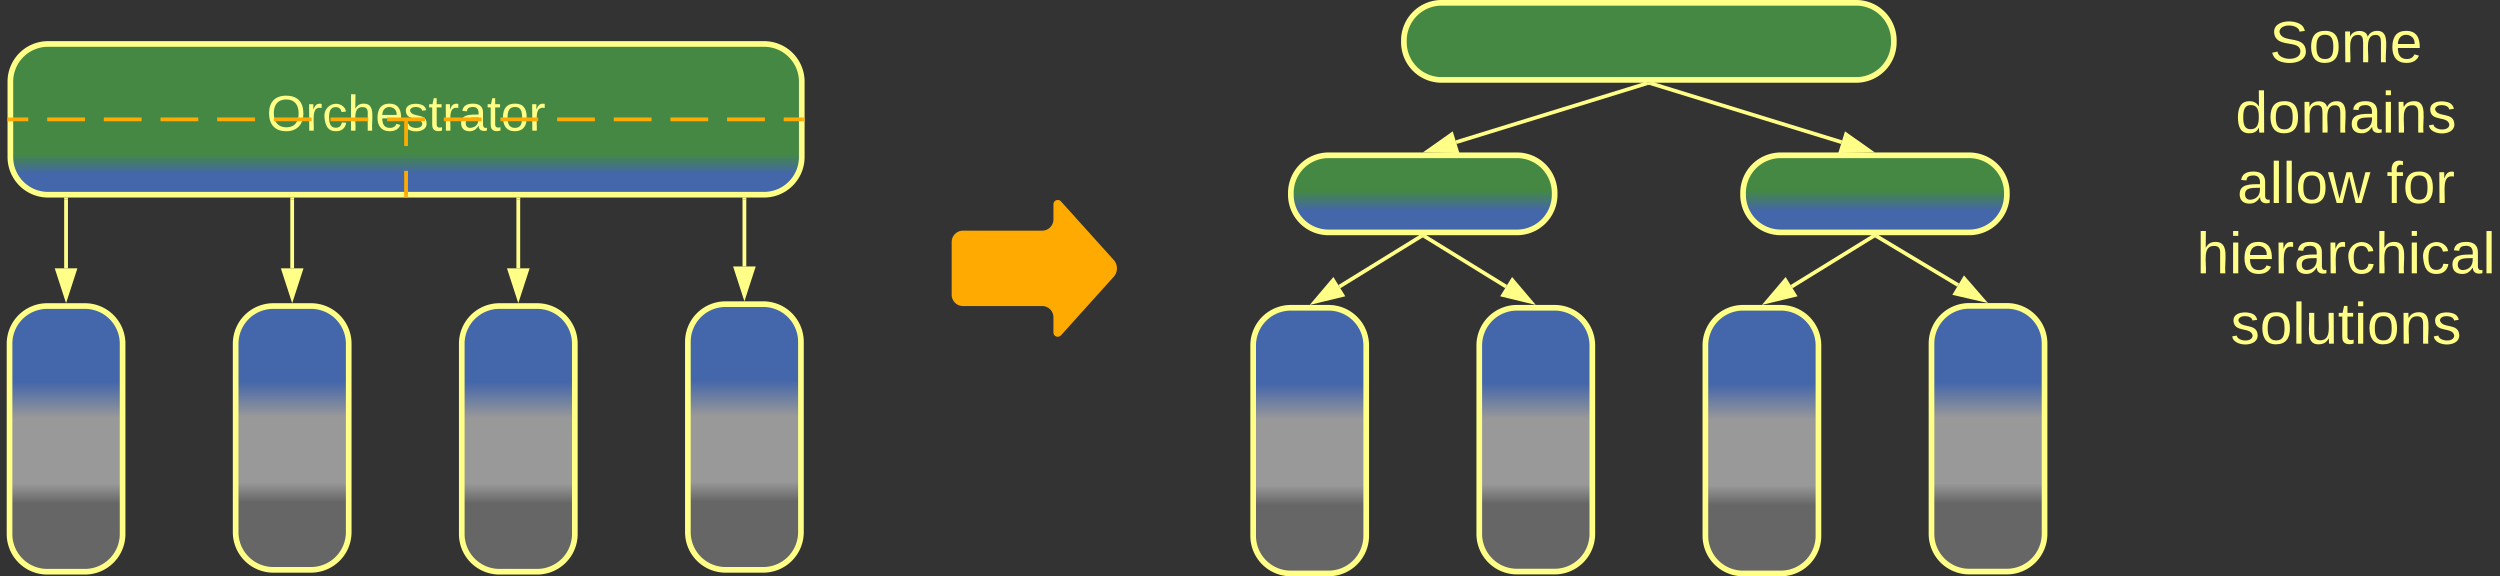 <svg xmlns="http://www.w3.org/2000/svg" xmlns:xlink="http://www.w3.org/1999/xlink" xmlns:lucid="lucid" width="1326.77" height="305.83"><rect width="100%" height="100%" fill="#333333" stroke="none"/><g transform="translate(-154.937 -497.583)" lucid:page-tab-id="0_0"><path d="M660 626a6 6 0 0 1 6-6h42a6 6 0 0 0 6-6v-8a2.3 2.3 0 0 1 4-1.54l28 31.08a6.67 6.67 0 0 1 0 8.92l-28 31.08a2.3 2.3 0 0 1-4-1.54v-8a6 6 0 0 0-6-6h-42a6 6 0 0 1-6-6z" fill="#fa0"/><path d="M160 680a20 20 0 0 1 20-20h20a20 20 0 0 1 20 20v101a20 20 0 0 1-20 20h-20a20 20 0 0 1-20-20z" stroke="#ff8" stroke-width="3" fill="url(#a)"/><path d="M280 680a20 20 0 0 1 20-20h20a20 20 0 0 1 20 20v100a20 20 0 0 1-20 20h-20a20 20 0 0 1-20-20z" stroke="#ff8" stroke-width="3" fill="url(#b)"/><path d="M400 680a20 20 0 0 1 20-20h20a20 20 0 0 1 20 20v101a20 20 0 0 1-20 20h-20a20 20 0 0 1-20-20z" stroke="#ff8" stroke-width="3" fill="url(#c)"/><path d="M160.44 540.92a20 20 0 0 1 20-20h380a20 20 0 0 1 20 20v40a20 20 0 0 1-20 20h-380a20 20 0 0 1-20-20z" stroke="#ff8" stroke-width="3" fill="url(#d)"/><use xlink:href="#e" transform="matrix(1,0,0,1,165.437,525.917) translate(131.037 41.021)"/><path d="M310 640v-36.58" stroke="#ff8" stroke-width="2" fill="none"/><path d="M310 655.26L305.37 641h9.26z" stroke="#ff8" stroke-width="2" fill="#ff8"/><path d="M310.98 603.44h-1.96v-1.02h1.96z" stroke="#ff8" stroke-width=".05" fill="#ff8"/><path d="M190 640v-36.58" stroke="#ff8" stroke-width="2" fill="none"/><path d="M190 655.26L185.37 641h9.26z" stroke="#ff8" stroke-width="2" fill="#ff8"/><path d="M190.97 603.44h-1.94v-1.02h1.94z" stroke="#ff8" stroke-width=".05" fill="#ff8"/><path d="M430 640v-36.58" stroke="#ff8" stroke-width="2" fill="none"/><path d="M430 655.26L425.37 641h9.26z" stroke="#ff8" stroke-width="2" fill="#ff8"/><path d="M430.98 603.44h-1.96v-1.02h1.96z" stroke="#ff8" stroke-width=".05" fill="#ff8"/><path d="M1320 505.08a6 6 0 0 1 6-6h148a6 6 0 0 1 6 6v188a6 6 0 0 1-6 6h-148a6 6 0 0 1-6-6z" stroke="#ff8" stroke-opacity="0" stroke-width="3" fill="#999" fill-opacity="0"/><use xlink:href="#f" transform="matrix(1,0,0,1,1325,504.083) translate(34.426 26.556)"/><use xlink:href="#g" transform="matrix(1,0,0,1,1325,504.083) translate(16.321 63.889)"/><use xlink:href="#h" transform="matrix(1,0,0,1,1325,504.083) translate(17.272 101.222)"/><use xlink:href="#i" transform="matrix(1,0,0,1,1325,504.083) translate(96.519 101.222)"/><use xlink:href="#j" transform="matrix(1,0,0,1,1325,504.083) translate(-4.29 138.556)"/><use xlink:href="#k" transform="matrix(1,0,0,1,1325,504.083) translate(13.728 175.889)"/><path d="M520 679a20 20 0 0 1 20-20h20a20 20 0 0 1 20 20v101a20 20 0 0 1-20 20h-20a20 20 0 0 1-20-20z" stroke="#ff8" stroke-width="3" fill="url(#l)"/><path d="M550 639v-35.58" stroke="#ff8" stroke-width="2" fill="none"/><path d="M550 654.26L545.37 640h9.26z" stroke="#ff8" stroke-width="2" fill="#ff8"/><path d="M550.98 603.44H549v-1.02H551z" stroke="#ff8" stroke-width=".05" fill="#ff8"/><path d="M820 680.92a20 20 0 0 1 20-20h20a20 20 0 0 1 20 20v101a20 20 0 0 1-20 20h-20a20 20 0 0 1-20-20z" stroke="#ff8" stroke-width="3" fill="url(#m)"/><path d="M940 680.92a20 20 0 0 1 20-20h20a20 20 0 0 1 20 20v100a20 20 0 0 1-20 20h-20a20 20 0 0 1-20-20z" stroke="#ff8" stroke-width="3" fill="url(#n)"/><path d="M1060 680.92a20 20 0 0 1 20-20h20a20 20 0 0 1 20 20v101a20 20 0 0 1-20 20h-20a20 20 0 0 1-20-20z" stroke="#ff8" stroke-width="3" fill="url(#o)"/><path d="M954.25 649.7l-43.4-26.76" stroke="#ff8" stroke-width="2" fill="none"/><path d="M967.25 657.72l-14.58-3.54 4.87-7.9z" stroke="#ff8" stroke-width="2" fill="#ff8"/><path d="M910.36 623.8l-2.22-1.38h3.07z" stroke="#ff8" stroke-width=".05" fill="#ff8"/><path d="M865.75 649.7l43.4-26.76" stroke="#ff8" stroke-width="2" fill="none"/><path d="M852.75 657.72l9.7-11.44 4.88 7.9z" stroke="#ff8" stroke-width="2" fill="#ff8"/><path d="M909.64 623.8l-.85-1.38h3.06z" stroke="#ff8" stroke-width=".05" fill="#ff8"/><path d="M1105.75 649.7l43.4-26.76" stroke="#ff8" stroke-width="2" fill="none"/><path d="M1092.75 657.72l9.7-11.44 4.88 7.9z" stroke="#ff8" stroke-width="2" fill="#ff8"/><path d="M1149.64 623.8l-.85-1.38h3.06z" stroke="#ff8" stroke-width=".05" fill="#ff8"/><path d="M1180 679.92a20 20 0 0 1 20-20h20a20 20 0 0 1 20 20v101a20 20 0 0 1-20 20h-20a20 20 0 0 1-20-20z" stroke="#ff8" stroke-width="3" fill="url(#p)"/><path d="M1194.13 648.9l-43.27-25.97" stroke="#ff8" stroke-width="2" fill="none"/><path d="M1207.22 656.75l-14.6-3.36 4.76-7.96z" stroke="#ff8" stroke-width="2" fill="#ff8"/><path d="M1150.38 623.78l-2.28-1.36h3.1z" stroke="#ff8" stroke-width=".05" fill="#ff8"/><path d="M900 519.08a20 20 0 0 1 20-20h220a20 20 0 0 1 20 20v.92a20 20 0 0 1-20 20H920a20 20 0 0 1-20-20z" stroke="#ff8" stroke-width="3" fill="#484"/><path d="M840 600a20 20 0 0 1 20-20h100a20 20 0 0 1 20 20v.92a20 20 0 0 1-20 20H860a20 20 0 0 1-20-20z" stroke="#ff8" stroke-width="3" fill="url(#q)"/><path d="M1080 600a20 20 0 0 1 20-20h100a20 20 0 0 1 20 20v.92a20 20 0 0 1-20 20h-100a20 20 0 0 1-20-20z" stroke="#ff8" stroke-width="3" fill="url(#r)"/><path d="M927.68 573.05l101.36-31.25" stroke="#ff8" stroke-width="2" fill="none"/><path d="M913.1 577.55l12.26-8.64 2.73 8.87z" stroke="#ff8" stroke-width="2" fill="#ff8"/><path d="M1033.15 541.55l-3.84 1.18-.37-1.23h4.2z" stroke="#ff8" stroke-width=".05" fill="#ff8"/><path d="M1132.32 573.05l-101.36-31.25" stroke="#ff8" stroke-width="2" fill="none"/><path d="M1146.9 577.55l-15 .22 2.74-8.86z" stroke="#ff8" stroke-width="2" fill="#ff8"/><path d="M1030.7 542.73l-3.85-1.18v-.05h4.22z" stroke="#ff8" stroke-width=".05" fill="#ff8"/><path d="M159.94 560.92h10.02m10.03 0h20.03m10.03 0h20.04m10.03 0h20.05m10.02 0h20.05m10.02 0h20.05m10.02 0h20.05m10 0h20.06m10.03 0h20.03m10.03 0h20.04m10.03 0h20.05m10.02 0h20.05m10.02 0h20.05m10.02 0h20.05m10 0h10.04" stroke="#fa0" stroke-width="2" fill="none"/><path d="M159.96 561.9h-1.02v-1.96h1.02zM581.94 561.9h-1.03v-1.96h1.04z" stroke="#fa0" stroke-width=".05" fill="#fa0"/><path d="M370.44 561.92v13.16m0 13.17v13.17M370.44 561.94v-1.02" stroke="#fa0" stroke-width="2" fill="none"/><path d="M371.4 602.42h-1.94v-1.03h1.95z" stroke="#fa0" stroke-width=".05" fill="#fa0"/><defs><linearGradient gradientUnits="userSpaceOnUse" id="a" x1="160" y1="801" x2="160" y2="660"><stop offset="25.71%" stop-color="#666"/><stop offset="33.21%" stop-color="#999"/><stop offset="57.86%" stop-color="#999"/><stop offset="71.43%" stop-color="#46a"/></linearGradient><linearGradient gradientUnits="userSpaceOnUse" id="b" x1="280" y1="800" x2="280" y2="660"><stop offset="25.71%" stop-color="#666"/><stop offset="33.21%" stop-color="#999"/><stop offset="57.86%" stop-color="#999"/><stop offset="71.43%" stop-color="#46a"/></linearGradient><linearGradient gradientUnits="userSpaceOnUse" id="c" x1="400" y1="801" x2="400" y2="660"><stop offset="25.71%" stop-color="#666"/><stop offset="33.21%" stop-color="#999"/><stop offset="57.86%" stop-color="#999"/><stop offset="71.43%" stop-color="#46a"/></linearGradient><linearGradient gradientUnits="userSpaceOnUse" id="d" x1="160.44" y1="520.92" x2="160.44" y2="600.92"><stop offset="72.83%" stop-color="#484"/><stop offset="86.23%" stop-color="#46a"/></linearGradient><path d="M140-251c81 0 123 46 123 126C263-46 219 4 140 4 59 4 17-45 17-125s42-126 123-126zm0 227c63 0 89-41 89-101s-29-99-89-99c-61 0-89 39-89 99S79-25 140-24" id="s" fill="#ff8"/><path d="M114-163C36-179 61-72 57 0H25l-1-190h30c1 12-1 29 2 39 6-27 23-49 58-41v29" id="t" fill="#ff8"/><path d="M96-169c-40 0-48 33-48 73s9 75 48 75c24 0 41-14 43-38l32 2c-6 37-31 61-74 61-59 0-76-41-82-99-10-93 101-131 147-64 4 7 5 14 7 22l-32 3c-4-21-16-35-41-35" id="u" fill="#ff8"/><path d="M106-169C34-169 62-67 57 0H25v-261h32l-1 103c12-21 28-36 61-36 89 0 53 116 60 194h-32v-121c2-32-8-49-39-48" id="v" fill="#ff8"/><path d="M100-194c63 0 86 42 84 106H49c0 40 14 67 53 68 26 1 43-12 49-29l28 8c-11 28-37 45-77 45C44 4 14-33 15-96c1-61 26-98 85-98zm52 81c6-60-76-77-97-28-3 7-6 17-6 28h103" id="w" fill="#ff8"/><path d="M135-143c-3-34-86-38-87 0 15 53 115 12 119 90S17 21 10-45l28-5c4 36 97 45 98 0-10-56-113-15-118-90-4-57 82-63 122-42 12 7 21 19 24 35" id="x" fill="#ff8"/><path d="M59-47c-2 24 18 29 38 22v24C64 9 27 4 27-40v-127H5v-23h24l9-43h21v43h35v23H59v120" id="y" fill="#ff8"/><path d="M141-36C126-15 110 5 73 4 37 3 15-17 15-53c-1-64 63-63 125-63 3-35-9-54-41-54-24 1-41 7-42 31l-33-3c5-37 33-52 76-52 45 0 72 20 72 64v82c-1 20 7 32 28 27v20c-31 9-61-2-59-35zM48-53c0 20 12 33 32 33 41-3 63-29 60-74-43 2-92-5-92 41" id="z" fill="#ff8"/><path d="M100-194c62-1 85 37 85 99 1 63-27 99-86 99S16-35 15-95c0-66 28-99 85-99zM99-20c44 1 53-31 53-75 0-43-8-75-51-75s-53 32-53 75 10 74 51 75" id="A" fill="#ff8"/><g id="e"><use transform="matrix(0.074,0,0,0.074,0,0)" xlink:href="#s"/><use transform="matrix(0.074,0,0,0.074,20.741,0)" xlink:href="#t"/><use transform="matrix(0.074,0,0,0.074,29.556,0)" xlink:href="#u"/><use transform="matrix(0.074,0,0,0.074,42.889,0)" xlink:href="#v"/><use transform="matrix(0.074,0,0,0.074,57.704,0)" xlink:href="#w"/><use transform="matrix(0.074,0,0,0.074,72.519,0)" xlink:href="#x"/><use transform="matrix(0.074,0,0,0.074,85.852,0)" xlink:href="#y"/><use transform="matrix(0.074,0,0,0.074,93.259,0)" xlink:href="#t"/><use transform="matrix(0.074,0,0,0.074,102.074,0)" xlink:href="#z"/><use transform="matrix(0.074,0,0,0.074,116.889,0)" xlink:href="#y"/><use transform="matrix(0.074,0,0,0.074,124.296,0)" xlink:href="#A"/><use transform="matrix(0.074,0,0,0.074,139.111,0)" xlink:href="#t"/></g><path d="M185-189c-5-48-123-54-124 2 14 75 158 14 163 119 3 78-121 87-175 55-17-10-28-26-33-46l33-7c5 56 141 63 141-1 0-78-155-14-162-118-5-82 145-84 179-34 5 7 8 16 11 25" id="B" fill="#ff8"/><path d="M210-169c-67 3-38 105-44 169h-31v-121c0-29-5-50-35-48C34-165 62-65 56 0H25l-1-190h30c1 10-1 24 2 32 10-44 99-50 107 0 11-21 27-35 58-36 85-2 47 119 55 194h-31v-121c0-29-5-49-35-48" id="C" fill="#ff8"/><g id="f"><use transform="matrix(0.086,0,0,0.086,0,0)" xlink:href="#B"/><use transform="matrix(0.086,0,0,0.086,20.741,0)" xlink:href="#A"/><use transform="matrix(0.086,0,0,0.086,38.025,0)" xlink:href="#C"/><use transform="matrix(0.086,0,0,0.086,63.864,0)" xlink:href="#w"/></g><path d="M85-194c31 0 48 13 60 33l-1-100h32l1 261h-30c-2-10 0-23-3-31C134-8 116 4 85 4 32 4 16-35 15-94c0-66 23-100 70-100zm9 24c-40 0-46 34-46 75 0 40 6 74 45 74 42 0 51-32 51-76 0-42-9-74-50-73" id="D" fill="#ff8"/><path d="M24-231v-30h32v30H24zM24 0v-190h32V0H24" id="E" fill="#ff8"/><path d="M117-194c89-4 53 116 60 194h-32v-121c0-31-8-49-39-48C34-167 62-67 57 0H25l-1-190h30c1 10-1 24 2 32 11-22 29-35 61-36" id="F" fill="#ff8"/><g id="g"><use transform="matrix(0.086,0,0,0.086,0,0)" xlink:href="#D"/><use transform="matrix(0.086,0,0,0.086,17.284,0)" xlink:href="#A"/><use transform="matrix(0.086,0,0,0.086,34.568,0)" xlink:href="#C"/><use transform="matrix(0.086,0,0,0.086,60.407,0)" xlink:href="#z"/><use transform="matrix(0.086,0,0,0.086,77.691,0)" xlink:href="#E"/><use transform="matrix(0.086,0,0,0.086,84.519,0)" xlink:href="#F"/><use transform="matrix(0.086,0,0,0.086,101.802,0)" xlink:href="#x"/></g><path d="M24 0v-261h32V0H24" id="G" fill="#ff8"/><path d="M206 0h-36l-40-164L89 0H53L-1-190h32L70-26l43-164h34l41 164 42-164h31" id="H" fill="#ff8"/><g id="h"><use transform="matrix(0.086,0,0,0.086,0,0)" xlink:href="#z"/><use transform="matrix(0.086,0,0,0.086,17.284,0)" xlink:href="#G"/><use transform="matrix(0.086,0,0,0.086,24.111,0)" xlink:href="#G"/><use transform="matrix(0.086,0,0,0.086,30.938,0)" xlink:href="#A"/><use transform="matrix(0.086,0,0,0.086,48.222,0)" xlink:href="#H"/></g><path d="M101-234c-31-9-42 10-38 44h38v23H63V0H32v-167H5v-23h27c-7-52 17-82 69-68v24" id="I" fill="#ff8"/><g id="i"><use transform="matrix(0.086,0,0,0.086,0,0)" xlink:href="#I"/><use transform="matrix(0.086,0,0,0.086,8.642,0)" xlink:href="#A"/><use transform="matrix(0.086,0,0,0.086,25.926,0)" xlink:href="#t"/></g><g id="j"><use transform="matrix(0.086,0,0,0.086,0,0)" xlink:href="#v"/><use transform="matrix(0.086,0,0,0.086,17.284,0)" xlink:href="#E"/><use transform="matrix(0.086,0,0,0.086,24.111,0)" xlink:href="#w"/><use transform="matrix(0.086,0,0,0.086,41.395,0)" xlink:href="#t"/><use transform="matrix(0.086,0,0,0.086,51.679,0)" xlink:href="#z"/><use transform="matrix(0.086,0,0,0.086,68.963,0)" xlink:href="#t"/><use transform="matrix(0.086,0,0,0.086,79.247,0)" xlink:href="#u"/><use transform="matrix(0.086,0,0,0.086,94.802,0)" xlink:href="#v"/><use transform="matrix(0.086,0,0,0.086,112.086,0)" xlink:href="#E"/><use transform="matrix(0.086,0,0,0.086,118.914,0)" xlink:href="#u"/><use transform="matrix(0.086,0,0,0.086,134.469,0)" xlink:href="#z"/><use transform="matrix(0.086,0,0,0.086,151.753,0)" xlink:href="#G"/></g><path d="M84 4C-5 8 30-112 23-190h32v120c0 31 7 50 39 49 72-2 45-101 50-169h31l1 190h-30c-1-10 1-25-2-33-11 22-28 36-60 37" id="J" fill="#ff8"/><g id="k"><use transform="matrix(0.086,0,0,0.086,0,0)" xlink:href="#x"/><use transform="matrix(0.086,0,0,0.086,15.556,0)" xlink:href="#A"/><use transform="matrix(0.086,0,0,0.086,32.84,0)" xlink:href="#G"/><use transform="matrix(0.086,0,0,0.086,39.667,0)" xlink:href="#J"/><use transform="matrix(0.086,0,0,0.086,56.951,0)" xlink:href="#y"/><use transform="matrix(0.086,0,0,0.086,65.593,0)" xlink:href="#E"/><use transform="matrix(0.086,0,0,0.086,72.42,0)" xlink:href="#A"/><use transform="matrix(0.086,0,0,0.086,89.704,0)" xlink:href="#F"/><use transform="matrix(0.086,0,0,0.086,106.988,0)" xlink:href="#x"/></g><linearGradient gradientUnits="userSpaceOnUse" id="l" x1="520" y1="800" x2="520" y2="659"><stop offset="25.71%" stop-color="#666"/><stop offset="33.21%" stop-color="#999"/><stop offset="57.86%" stop-color="#999"/><stop offset="71.43%" stop-color="#46a"/></linearGradient><linearGradient gradientUnits="userSpaceOnUse" id="m" x1="820" y1="801.92" x2="820" y2="660.92"><stop offset="25.71%" stop-color="#666"/><stop offset="33.21%" stop-color="#999"/><stop offset="57.86%" stop-color="#999"/><stop offset="71.43%" stop-color="#46a"/></linearGradient><linearGradient gradientUnits="userSpaceOnUse" id="n" x1="940" y1="800.92" x2="940" y2="660.92"><stop offset="25.71%" stop-color="#666"/><stop offset="33.21%" stop-color="#999"/><stop offset="57.86%" stop-color="#999"/><stop offset="71.43%" stop-color="#46a"/></linearGradient><linearGradient gradientUnits="userSpaceOnUse" id="o" x1="1060" y1="801.92" x2="1060" y2="660.92"><stop offset="25.71%" stop-color="#666"/><stop offset="33.21%" stop-color="#999"/><stop offset="57.86%" stop-color="#999"/><stop offset="71.43%" stop-color="#46a"/></linearGradient><linearGradient gradientUnits="userSpaceOnUse" id="p" x1="1180" y1="800.92" x2="1180" y2="659.92"><stop offset="25.71%" stop-color="#666"/><stop offset="33.21%" stop-color="#999"/><stop offset="57.86%" stop-color="#999"/><stop offset="71.43%" stop-color="#46a"/></linearGradient><linearGradient gradientUnits="userSpaceOnUse" id="q" x1="840" y1="580" x2="840" y2="620.92"><stop offset="45.65%" stop-color="#484"/><stop offset="72.46%" stop-color="#46a"/></linearGradient><linearGradient gradientUnits="userSpaceOnUse" id="r" x1="1080" y1="580" x2="1080" y2="620.92"><stop offset="45.65%" stop-color="#484"/><stop offset="72.46%" stop-color="#46a"/></linearGradient></defs></g></svg>